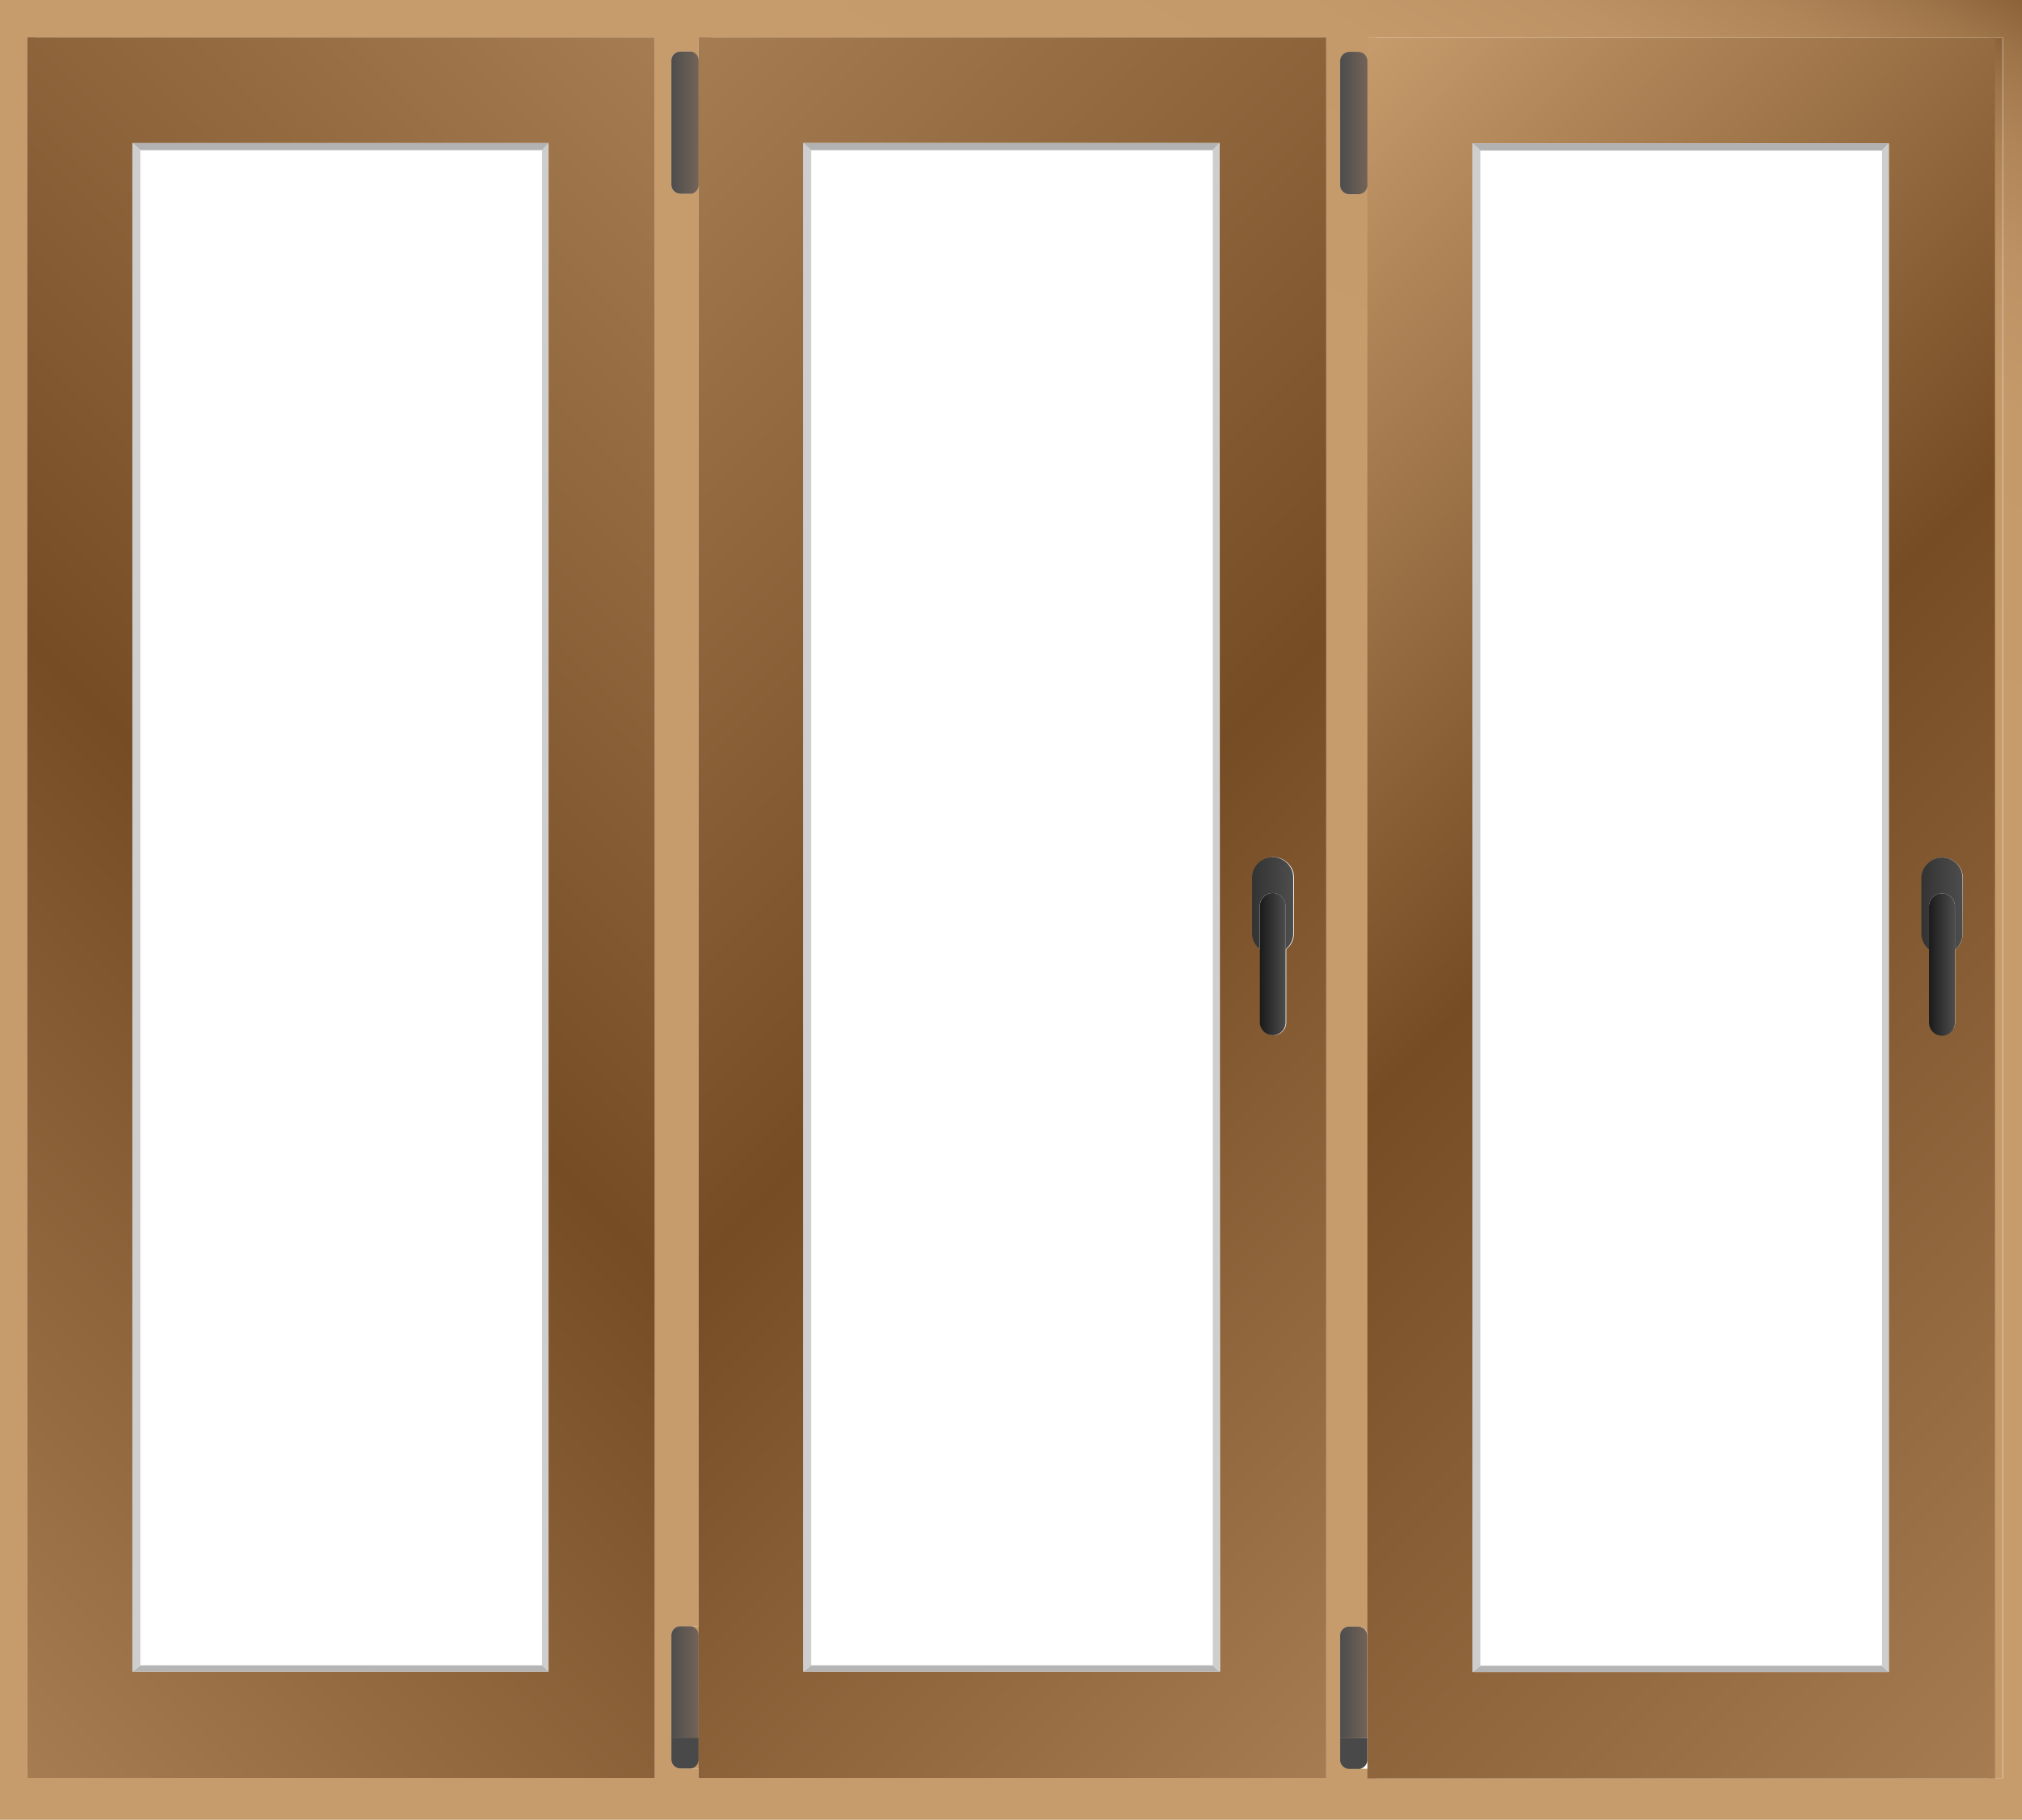 <svg xmlns="http://www.w3.org/2000/svg" xmlns:xlink="http://www.w3.org/1999/xlink" viewBox="0 0 222.86 200.55"><defs><style>.cls-1{fill:url(#Безымянный_градиент_118);}.cls-2{fill:url(#Безымянный_градиент_118-2);}.cls-3{fill:url(#Безымянный_градиент_118-3);}.cls-4{fill:url(#Безымянный_градиент_118-4);}.cls-5{fill:#cecece;}.cls-6{fill:#b2b2b2;}.cls-7{fill:none;}.cls-8{fill:url(#Безымянный_градиент_143);}.cls-9{fill:#b5b5b5;}.cls-10{fill:url(#Безымянный_градиент_7);}.cls-11{fill:url(#Безымянный_градиент_7-2);}.cls-12{fill:#494949;}.cls-13{fill:url(#Безымянный_градиент_103);}.cls-14{fill:url(#Безымянный_градиент_90);}.cls-15{fill:url(#Безымянный_градиент_71);}.cls-16{fill:url(#Безымянный_градиент_7-3);}.cls-17{fill:url(#Безымянный_градиент_7-4);}.cls-18{fill:url(#Безымянный_градиент_103-2);}.cls-19{fill:url(#Безымянный_градиент_90-2);}.cls-20{fill:url(#Безымянный_градиент_143-2);}.cls-21{fill:url(#Безымянный_градиент_143-3);}</style><linearGradient id="Безымянный_градиент_118" x1="35.88" y1="171.68" x2="118.1" y2="29.27" gradientUnits="userSpaceOnUse"><stop offset="0" stop-color="#c69c6d"/><stop offset="0.74" stop-color="#c69c6d"/><stop offset="0.86" stop-color="#c49a6b"/><stop offset="0.91" stop-color="#bd9365"/><stop offset="0.95" stop-color="#b08659"/><stop offset="0.98" stop-color="#9e7449"/><stop offset="1" stop-color="#8c6239"/></linearGradient><linearGradient id="Безымянный_градиент_118-2" x1="89.86" y1="202.91" x2="208.63" y2="-2.81" xlink:href="#Безымянный_градиент_118"/><linearGradient id="Безымянный_градиент_118-3" x1="17.18" y1="204.13" x2="137.36" y2="-4.03" xlink:href="#Безымянный_градиент_118"/><linearGradient id="Безымянный_градиент_118-4" x1="40.15" y1="223.73" x2="182.71" y2="-23.18" xlink:href="#Безымянный_градиент_118"/><linearGradient id="Безымянный_градиент_143" x1="-476.28" y1="165.28" x2="-345.78" y2="34.78" gradientTransform="matrix(-1, 0, 0, 1, -299.49, 0)" gradientUnits="userSpaceOnUse"><stop offset="0" stop-color="#a67c52"/><stop offset="0.48" stop-color="#754c24"/><stop offset="0.98" stop-color="#a47a50"/><stop offset="1" stop-color="#a67c52"/></linearGradient><linearGradient id="Безымянный_градиент_7" x1="73.98" y1="13.51" x2="76.95" y2="13.51" gradientUnits="userSpaceOnUse"><stop offset="0" stop-color="#4d4d4d"/><stop offset="1" stop-color="#736357"/></linearGradient><linearGradient id="Безымянный_градиент_7-2" x1="73.98" y1="185.36" x2="76.95" y2="185.36" xlink:href="#Безымянный_градиент_7"/><linearGradient id="Безымянный_градиент_103" x1="-442.05" y1="99.54" x2="-437.5" y2="99.54" gradientTransform="matrix(-1, 0, 0, 1, -299.49, 0)" gradientUnits="userSpaceOnUse"><stop offset="0" stop-color="#4d4d4d"/><stop offset="1" stop-color="#333"/></linearGradient><linearGradient id="Безымянный_градиент_90" x1="-441.2" y1="106.25" x2="-438.35" y2="106.25" gradientTransform="matrix(-1, 0, 0, 1, -299.49, 0)" gradientUnits="userSpaceOnUse"><stop offset="0" stop-color="#4d4d4d"/><stop offset="1" stop-color="#1a1a1a"/></linearGradient><linearGradient id="Безымянный_градиент_71" x1="121.69" y1="165.32" x2="252.19" y2="34.82" gradientTransform="matrix(-1, 0, 0, 1, 372.23, 0)" gradientUnits="userSpaceOnUse"><stop offset="0" stop-color="#a67c52"/><stop offset="0.55" stop-color="#754c24"/><stop offset="0.82" stop-color="#a47a4e"/><stop offset="1" stop-color="#c69c6d"/></linearGradient><linearGradient id="Безымянный_градиент_7-3" x1="147.73" y1="13.56" x2="150.71" y2="13.56" xlink:href="#Безымянный_градиент_7"/><linearGradient id="Безымянный_градиент_7-4" x1="147.73" y1="185.4" x2="150.71" y2="185.4" xlink:href="#Безымянный_градиент_7"/><linearGradient id="Безымянный_градиент_103-2" x1="155.92" y1="99.58" x2="160.46" y2="99.58" gradientTransform="matrix(-1, 0, 0, 1, 372.23, 0)" xlink:href="#Безымянный_градиент_103"/><linearGradient id="Безымянный_градиент_90-2" x1="156.76" y1="106.29" x2="159.62" y2="106.29" gradientTransform="matrix(-1, 0, 0, 1, 372.23, 0)" xlink:href="#Безымянный_градиент_90"/><linearGradient id="Безымянный_градиент_143-2" x1="-44.96" y1="147.99" x2="50.95" y2="52.07" gradientTransform="matrix(1, 0, 0, 1, 0, 0)" xlink:href="#Безымянный_градиент_143"/><linearGradient id="Безымянный_градиент_143-3" x1="-27.66" y1="165.28" x2="102.83" y2="34.78" gradientTransform="matrix(1, 0, 0, 1, 0, 0)" xlink:href="#Безымянный_градиент_143"/></defs><g id="Слой_2" data-name="Слой 2"><g id="Слой_2-2" data-name="Слой 2"><path class="cls-1" d="M76.36,179.22l-.2,0h0a1,1,0,0,0-.79,1v13.67a1,1,0,0,0,.79,1h0l.2,0h.89V179.22ZM77,5.68V21.35h.3V5.68Z"/><path class="cls-2" d="M219.22,4.16V196h1.49V4.16Zm-69.66,175.1a1,1,0,0,0-1,1v13.68a1,1,0,0,0,1,1h.49V179.26ZM77.78,194.78v1.16h.55v-2.05A1,1,0,0,1,77.78,194.78Zm0-173.54V179.33a1,1,0,0,1,.55.89V20.35A1,1,0,0,1,77.78,21.24Zm0-17.12V5.79a1,1,0,0,1,.55.89V4.12Z"/><path class="cls-3" d="M3,4.12V195.94h.85V4.12ZM75.36,193.89V180.22a1,1,0,0,1,.79-1l-.2,0H75a1,1,0,0,0-1,1v13.67a1,1,0,0,0,1,1h1l.2,0A1,1,0,0,1,75.36,193.89Zm0-173.54V6.68a1,1,0,0,1,.79-1l-.2,0H75a1,1,0,0,0-1,1V20.35a1,1,0,0,0,1,1h1l.2,0A1,1,0,0,1,75.36,20.35ZM77,4.12V5.68h.38a1,1,0,0,1,.45.11V4.12Zm.38,17.23H77V179.22h.38a1,1,0,0,1,.45.11V21.24A1,1,0,0,1,77.33,21.35Zm0,173.54H77v1.05h.83v-1.16A1,1,0,0,1,77.33,194.89Zm71.23-.95V180.26a1,1,0,0,1,1-1h-.83a1,1,0,0,0-1,1v13.68a1,1,0,0,0,1,1h.83A1,1,0,0,1,148.56,193.94Zm0-173.54V6.72a1,1,0,0,1,1-1h-.83a1,1,0,0,0-1,1V20.4a1,1,0,0,0,1,1h.83A1,1,0,0,1,148.56,20.4Zm2.15-16.24V5.74a1,1,0,0,1,.83,1V4.16Zm0,17.22v157.9a1,1,0,0,1,.83,1V20.4A1,1,0,0,1,150.71,21.38Zm0,173.54V196h.83v-2.05A1,1,0,0,1,150.71,194.92Z"/><path class="cls-4" d="M0,0V200.55H222.86V0ZM147.73,6.72a1,1,0,0,1,1-1h.83a1,1,0,0,0-1,1V20.4a1,1,0,0,0,1,1h-.83a1,1,0,0,1-1-1ZM74,6.68a1,1,0,0,1,1-1h1l.2,0a1,1,0,0,0-.79,1V20.35a1,1,0,0,0,.79,1l-.2,0H75a1,1,0,0,1-1-1ZM72.17,195.94H3V4.12H72.17Zm74,0H77v-1.05h-.59l-.2,0h0l-.2,0H75a1,1,0,0,1-1-1V180.22a1,1,0,0,1,1-1h1l.2,0h0l.2,0H77V4.12h69.18Zm74.58.05h-70v-1.07l-.17,0h-1.81a1,1,0,0,1-1-1V180.26a1,1,0,0,1,1-1h1.32v.06a1,1,0,0,1,.66.94V4.16h70Z"/></g><g id="Слой_3" data-name="Слой 3"><polygon class="cls-5" points="60.46 15.76 60.46 184.22 59.73 183.53 59.73 16.55 60.46 15.76"/><polygon class="cls-6" points="60.47 15.76 59.74 16.55 15.47 16.55 14.61 15.76 60.47 15.76"/><rect class="cls-7" x="15.47" y="16.55" width="44.27" height="166.98"/><rect class="cls-7" x="15.47" y="16.55" width="44.27" height="166.98"/><path class="cls-8" d="M77,4.12V195.94h69.18V4.12Zm57.47,180.1H88.55V15.76h45.87Zm8.15-81.37a2.23,2.23,0,0,1-.67,1.6l-.18.16v8.06a1.46,1.46,0,0,1-.11.55c0,.08-.09.16-.14.24a1.73,1.73,0,0,1-.17.21h0a1.39,1.39,0,0,1-1,.42h0a1.37,1.37,0,0,1-1-.42,1.39,1.39,0,0,1-.42-1v-8h0l-.18-.16a2.26,2.26,0,0,1-.66-1.6V96.74a2.28,2.28,0,0,1,.67-1.61,2.21,2.21,0,0,1,1.59-.67h0a2.25,2.25,0,0,1,1.6.67,2.23,2.23,0,0,1,.68,1.61Z"/><rect class="cls-7" x="89.41" y="16.55" width="44.26" height="166.98"/><polygon class="cls-9" points="88.54 184.22 134.41 184.22 133.67 183.53 89.41 183.53 88.54 184.22"/><polygon class="cls-5" points="88.54 15.76 88.54 184.22 89.41 183.53 89.41 16.55 88.54 15.76"/><polygon class="cls-5" points="133.67 16.55 133.67 183.53 134.41 184.22 134.41 15.76 133.67 16.55"/><polygon class="cls-6" points="88.54 15.76 89.41 16.55 133.67 16.55 134.41 15.76 88.54 15.76"/><rect class="cls-7" x="89.41" y="16.55" width="44.26" height="166.98"/><rect class="cls-7" x="89.41" y="16.55" width="44.26" height="166.98"/><path class="cls-10" d="M77,6.68V20.35a1,1,0,0,1-.79,1h0l-.2,0H75a1,1,0,0,1-1-1V6.68a1,1,0,0,1,1-1h1l.2,0h0A1,1,0,0,1,77,6.68Z"/><path class="cls-11" d="M77,180.22V191.5H74V180.22a1,1,0,0,1,1-1h1l.2,0h0A1,1,0,0,1,77,180.22Z"/><path class="cls-12" d="M77,191.5v2.39a1,1,0,0,1-.79,1h0l-.2,0H75a1,1,0,0,1-1-1V191.5Z"/><path class="cls-13" d="M138,96.74v6.11a2.27,2.27,0,0,0,.85,1.77V99.84a1.43,1.43,0,0,1,1.42-1.43h0a1.43,1.43,0,0,1,1.42,1.43v4.77a2.24,2.24,0,0,0,.85-1.76V96.74a2.28,2.28,0,0,0-2.27-2.28h0A2.28,2.28,0,0,0,138,96.74Z"/><path class="cls-14" d="M138.86,99.84v12.83a1.43,1.43,0,0,0,1.42,1.42h0a1.43,1.43,0,0,0,1.42-1.42V99.84a1.43,1.43,0,0,0-1.42-1.43h0A1.43,1.43,0,0,0,138.86,99.84Z"/><path class="cls-15" d="M150.71,4.16V196h69.17V4.16Zm57.47,180.11H162.31V15.8h45.87Zm8.14-81.38a2.27,2.27,0,0,1-.66,1.61h0l-.17.16v8a1.36,1.36,0,0,1-.43,1,1.41,1.41,0,0,1-2,0,1.43,1.43,0,0,1-.42-1v-8h0a1.29,1.29,0,0,1-.17-.16,2.26,2.26,0,0,1-.66-1.6V96.78a2.21,2.21,0,0,1,.67-1.6,2.27,2.27,0,0,1,3.87,1.6Z"/><rect class="cls-7" x="163.17" y="16.59" width="44.26" height="166.99"/><polygon class="cls-9" points="162.3 184.26 208.17 184.26 207.43 183.57 163.17 183.57 162.3 184.26"/><polygon class="cls-5" points="207.43 16.59 207.43 183.57 208.17 184.26 208.17 15.79 207.43 16.59"/><polygon class="cls-5" points="162.3 15.79 162.3 184.26 163.17 183.57 163.17 16.59 162.3 15.79"/><polygon class="cls-6" points="162.3 15.79 163.17 16.59 207.43 16.59 208.17 15.79 162.3 15.79"/><rect class="cls-7" x="163.17" y="16.59" width="44.26" height="166.99"/><rect class="cls-7" x="163.17" y="16.59" width="44.26" height="166.99"/><path class="cls-16" d="M150.71,6.72V20.4a1,1,0,0,1-.66.94,1,1,0,0,1-.34.06h-1a1,1,0,0,1-1-1V6.72a1,1,0,0,1,1-1h1a1,1,0,0,1,.34.06A1,1,0,0,1,150.71,6.72Z"/><path class="cls-17" d="M150.71,180.26v11.29h-3V180.26a1,1,0,0,1,1-1h1a1,1,0,0,1,.34.06A1,1,0,0,1,150.71,180.26Z"/><path class="cls-12" d="M150.71,191.55v2.39a1,1,0,0,1-.66.94,1,1,0,0,1-.34.06h-1a1,1,0,0,1-1-1v-2.39Z"/><path class="cls-18" d="M211.77,96.78v6.11a2.3,2.3,0,0,0,.84,1.77V99.88a1.43,1.43,0,0,1,2.86,0v4.78l.18-.16a2.27,2.27,0,0,0,.66-1.61V96.78a2.26,2.26,0,0,0-3.87-1.6A2.21,2.21,0,0,0,211.77,96.78Z"/><path class="cls-19" d="M212.61,99.88v12.83a1.43,1.43,0,0,0,2.86,0V99.88a1.43,1.43,0,0,0-2.86,0Z"/><path class="cls-20" d="M3,4.12V195.94H3V4.12Z"/><path class="cls-21" d="M3,4.12V195.94H72.17V4.12Zm57.46,180.1H14.6V15.76H60.46Z"/><rect class="cls-7" x="15.47" y="16.55" width="44.27" height="166.98"/><polygon class="cls-9" points="60.47 184.22 14.61 184.22 15.47 183.53 59.74 183.53 60.47 184.22"/><polygon class="cls-5" points="15.46 16.55 15.46 183.53 14.6 184.22 14.6 15.76 15.46 16.55"/></g></g></svg>